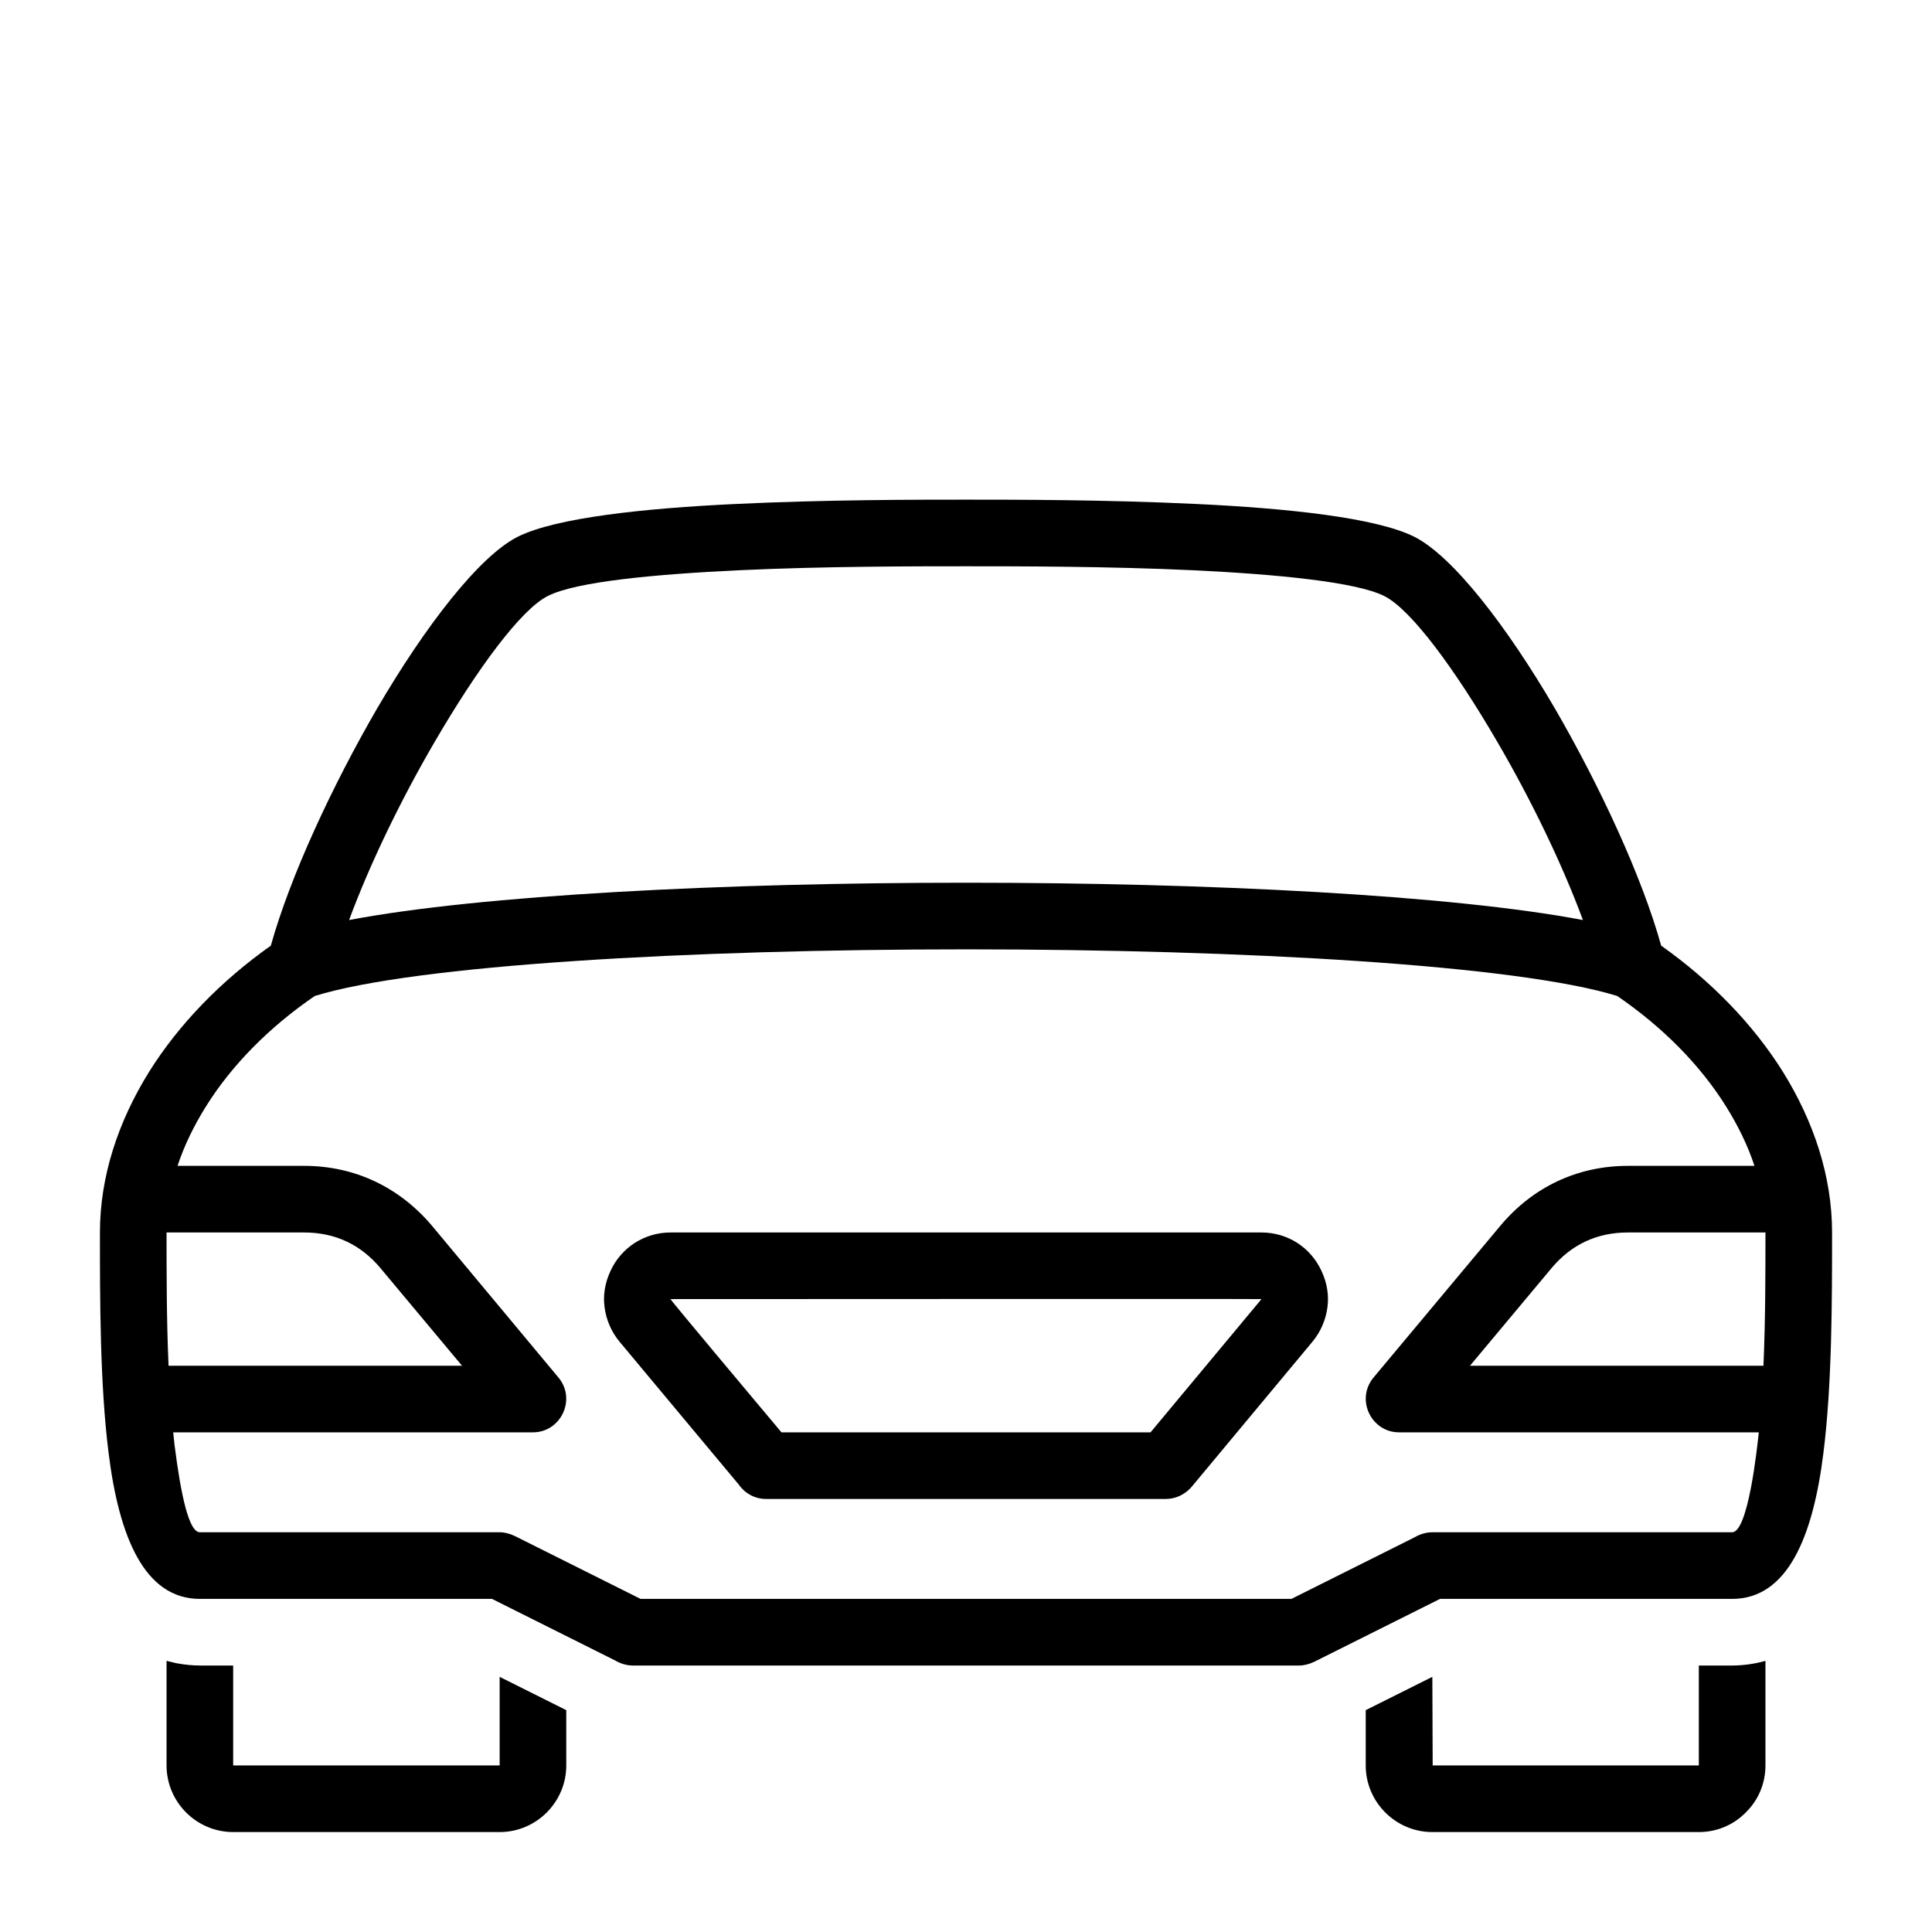 <?xml version="1.0" encoding="UTF-8"?>
<!DOCTYPE svg PUBLIC "-//W3C//DTD SVG 1.1//EN" "http://www.w3.org/Graphics/SVG/1.1/DTD/svg11.dtd">
<svg xmlns="http://www.w3.org/2000/svg" xml:space="preserve" width="580px" height="580px" shape-rendering="geometricPrecision" text-rendering="geometricPrecision" image-rendering="optimizeQuality" fill-rule="nonzero" clip-rule="nonzero" viewBox="0 0 5800 5800" xmlns:xlink="http://www.w3.org/1999/xlink">
	<title>car_sedan icon</title>
	<desc>car_sedan icon from the IconExperience.com I-Collection. Copyright by INCORS GmbH (www.incors.com).</desc>
		<path id="curve28"  d="M2900 1500c149,0 421,0 692,13 274,13 538,41 653,98 116,58 278,268 423,516 135,233 261,504 319,712 150,106 276,236 365,378 94,151 148,316 148,483 0,203 0,456 -26,662 -31,250 -107,438 -274,438l-877 0 -378 189c-15,7 -30,11 -45,11l-2000 0c-19,0 -38,-6 -53,-15l-370 -185 -877 0c-167,0 -243,-188 -274,-438 -26,-206 -26,-459 -26,-662 0,-167 54,-332 148,-483 89,-142 215,-272 365,-378 58,-208 184,-479 319,-712 145,-248 307,-458 423,-516 115,-57 379,-85 653,-98 271,-13 543,-13 692,-13zm2400 3486l0 314c0,55 -22,105 -59,141 -36,37 -86,59 -141,59l-800 0c-110,0 -200,-90 -200,-200l0 -166 200 -100 1 266c265,0 538,0 799,0 0,0 0,-275 0,-300l100 0c32,0 69,-5 100,-14zm-3600 148l0 166c0,110 -90,200 -200,200l-800 0c-110,0 -200,-90 -200,-200l0 -314c10,2 19,5 29,7 27,5 51,7 71,7l100 0 0 300 800 0 0 -266 200 100zm-652 -2372c395,-75 1125,-112 1852,-112 727,0 1457,37 1852,112 -62,-168 -156,-362 -257,-535 -127,-218 -259,-398 -340,-438 -85,-42 -321,-65 -572,-77 -254,-12 -532,-12 -683,-12 -151,0 -429,0 -683,12 -251,12 -487,34 -572,77 -81,40 -213,220 -340,438 -101,173 -195,367 -257,535zm3807 228c-300,-93 -1126,-140 -1955,-140 -829,0 -1655,47 -1955,140 -136,93 -249,207 -327,332 -36,58 -65,117 -85,178l380 0c152,0 286,64 384,180l380 456c54,66 6,164 -77,164l-1080 0c1,13 3,25 4,38 19,150 43,262 76,262l900 0c15,0 30,4 45,11l378 189 1954 0 370 -185c15,-9 34,-15 53,-15l900 0c48,0 75,-252 80,-300l-1080 0c-83,0 -131,-98 -77,-164l381 -456c97,-116 231,-180 383,-180l380 0c-20,-61 -49,-120 -85,-178 -78,-125 -191,-239 -327,-332zm-4355 710c0,122 0,264 6,400l881 0 -244 -292c-60,-72 -137,-108 -230,-108l-413 0zm4794 400c6,-136 6,-278 6,-400l-413 0c-93,0 -170,36 -230,108l-244 292 881 0zm-3281 -400l1774 0c78,0 147,44 180,115 17,36 23,74 18,110 -5,37 -20,73 -45,103l-363 436c-20,23 -48,36 -77,36l-1200 0c-34,0 -64,-17 -82,-43l-358 -429c-25,-30 -40,-66 -45,-103 -5,-36 1,-74 18,-110 16,-35 42,-64 73,-84 32,-20 68,-31 107,-31zm0 200c-3,0 283,340 333,400l1108 0 333 -400c0,-1 -1520,0 -1774,0z"/>
</svg>